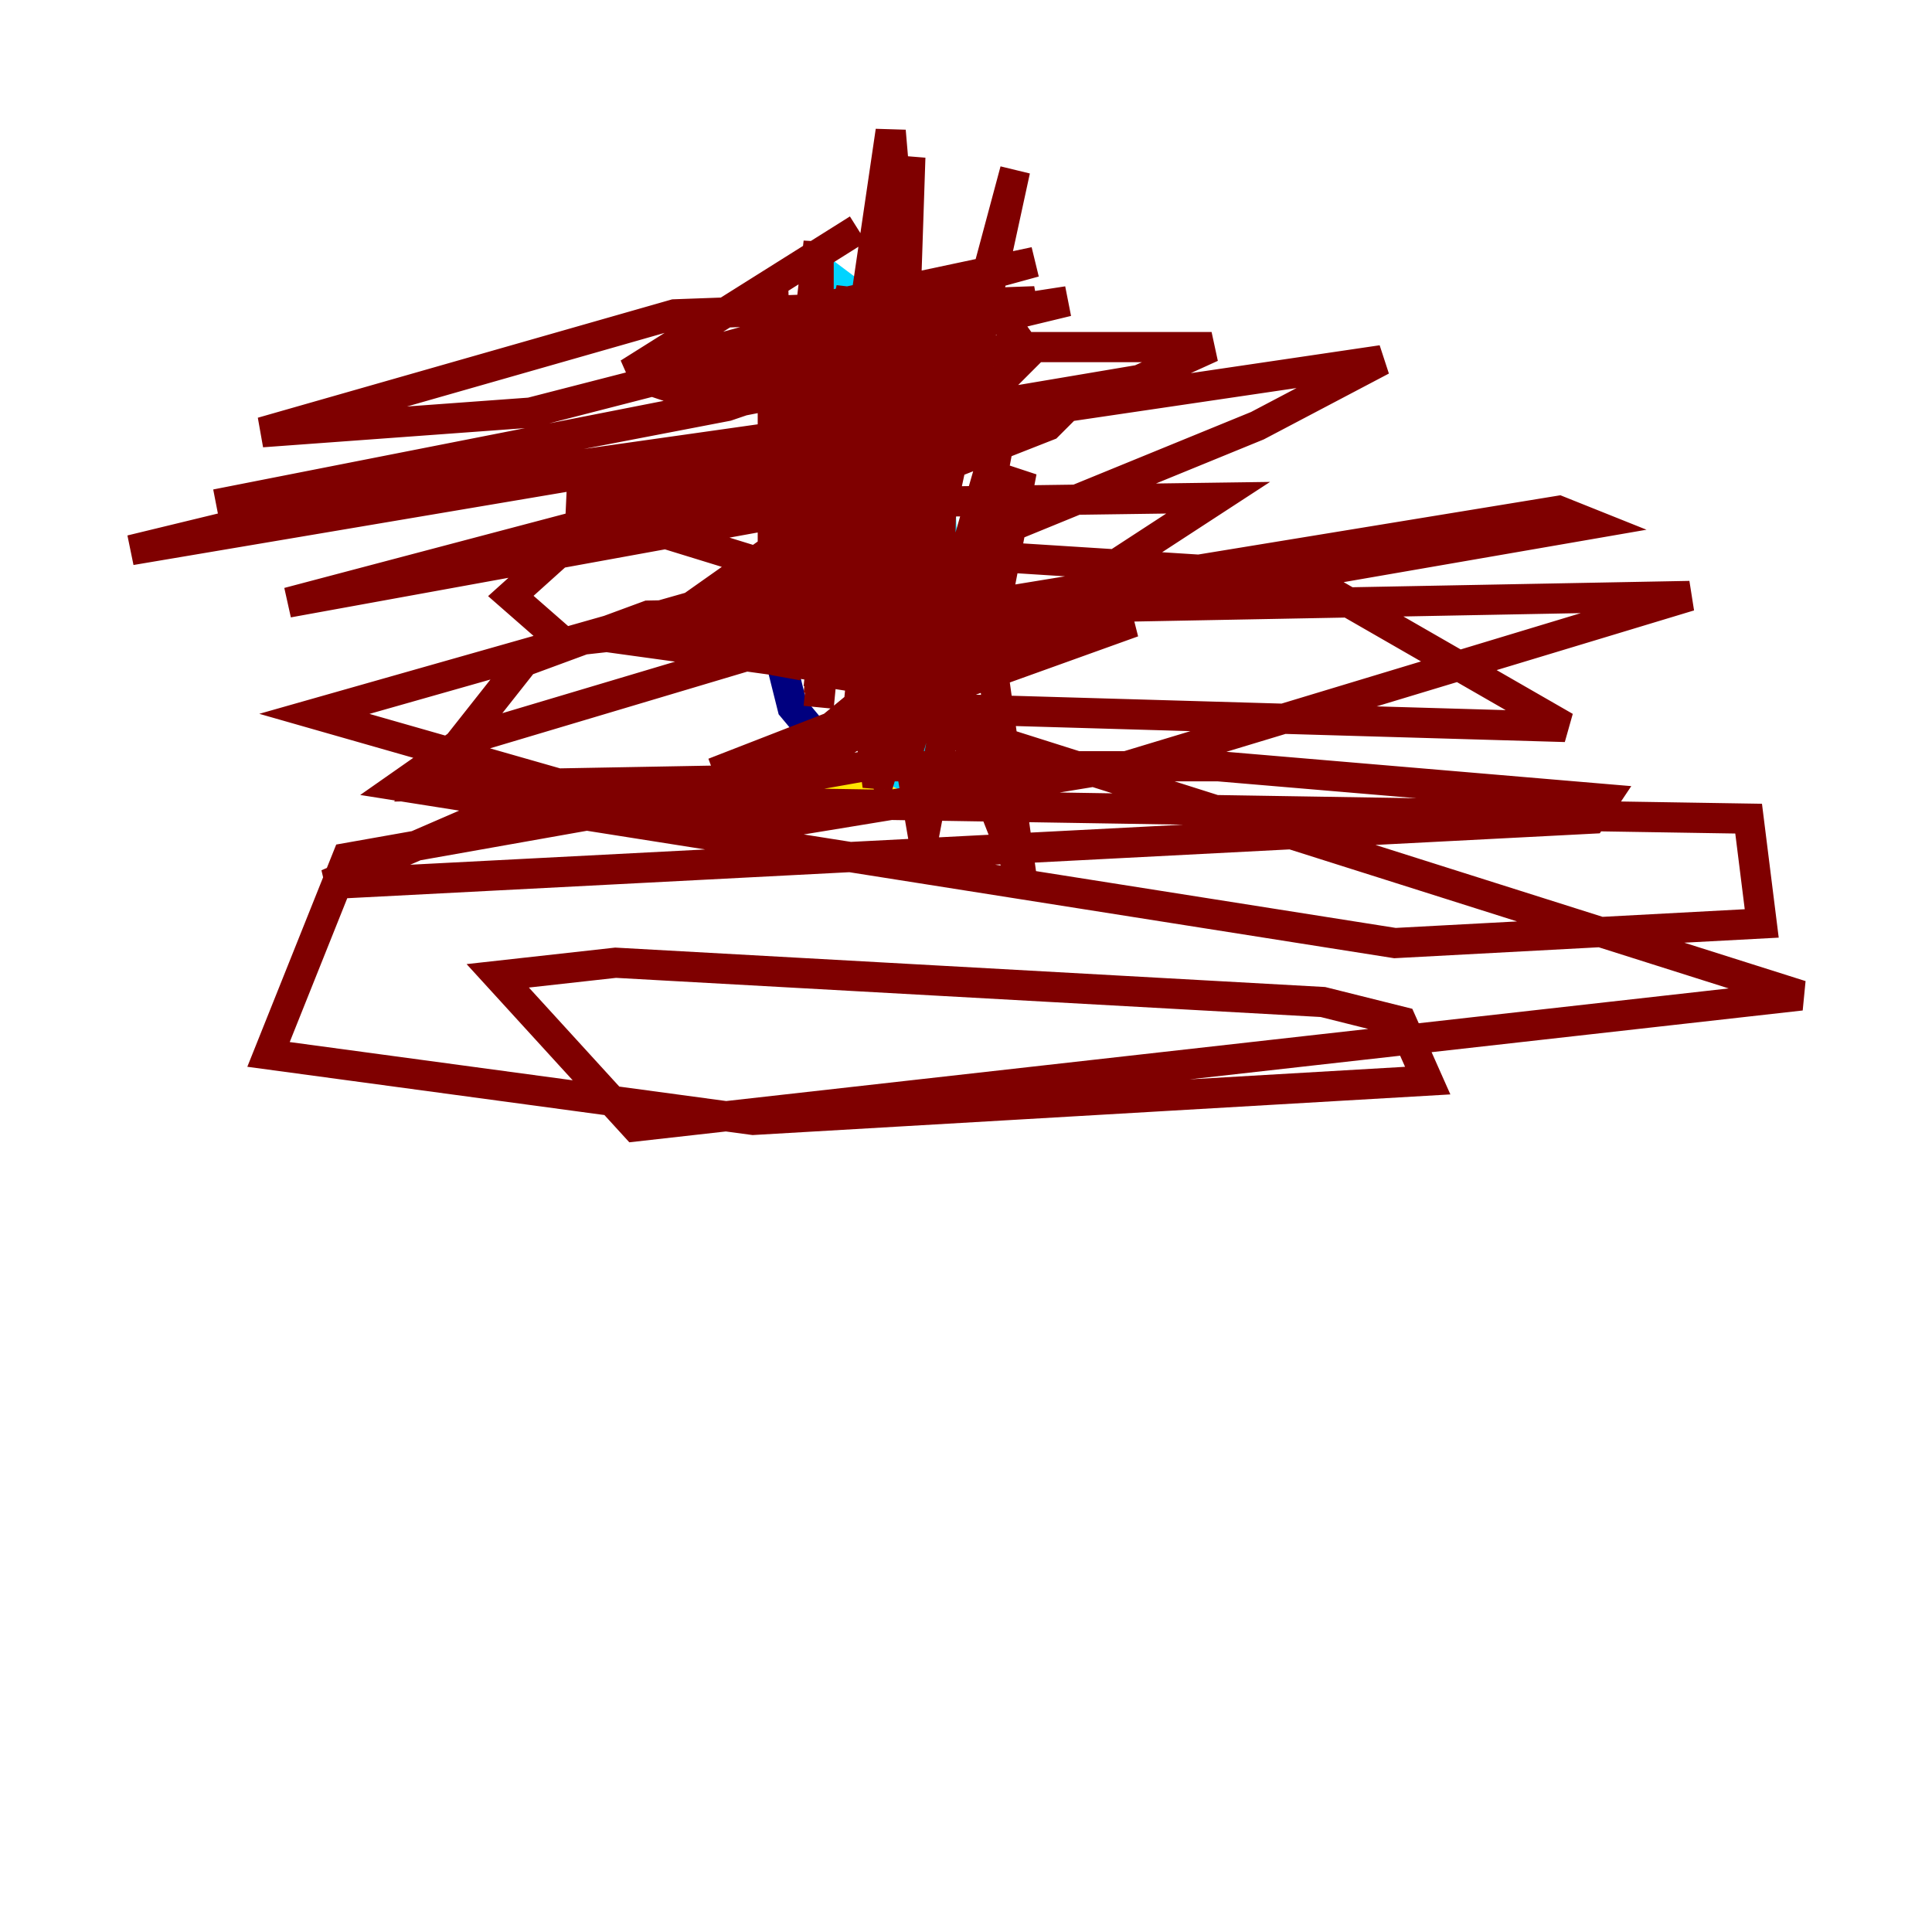 <?xml version="1.0" encoding="utf-8" ?>
<svg baseProfile="tiny" height="128" version="1.2" viewBox="0,0,128,128" width="128" xmlns="http://www.w3.org/2000/svg" xmlns:ev="http://www.w3.org/2001/xml-events" xmlns:xlink="http://www.w3.org/1999/xlink"><defs /><polyline fill="none" points="54.237,18.224 51.634,43.39 52.502,46.861 56.841,52.068" stroke="#00007f" stroke-width="2" /><polyline fill="none" points="54.237,17.79 59.444,21.695 62.047,27.77 62.915,46.861 59.878,52.502" stroke="#00d4ff" stroke-width="2" /><polyline fill="none" points="54.671,51.2 59.444,53.37" stroke="#ffe500" stroke-width="2" /><polyline fill="none" points="56.841,15.186 41.654,24.732 68.556,17.356 54.237,20.393 65.953,20.393 68.122,23.43 64.651,26.902 55.105,30.807 71.593,26.034 69.424,28.203 57.275,32.976 19.091,39.919 65.085,27.77 91.552,23.864 83.308,28.203 45.125,43.824 60.312,42.522 105.437,34.712 103.268,33.844 55.539,41.654 30.807,49.031 26.468,52.068 92.42,62.481 116.719,61.18 115.851,54.237 34.712,52.936 21.695,58.576 105.437,54.237 106.305,52.936 80.705,50.766 57.275,50.766 22.997,56.841 17.79,69.858 49.898,74.197 94.59,71.593 92.854,67.688 87.647,66.386 40.786,63.783 32.976,64.651 42.088,74.63 119.322,65.953 59.01,46.861 103.702,48.163 86.346,38.183 59.01,36.447 20.827,47.295 48.163,55.105 74.63,50.766 111.946,39.485 42.956,40.786 34.712,43.824 28.203,52.068 52.068,51.634 80.705,32.976 49.464,33.41 38.183,35.58 33.844,39.485 37.315,42.522 60.746,39.919 55.973,41.22 65.953,42.088 37.749,33.41 75.064,25.6 22.997,32.976 8.678,36.447 75.498,25.166 80.271,22.997 67.254,22.997 14.319,33.41 48.163,26.902 68.556,19.959 44.691,20.827 17.356,28.637 35.146,27.336 65.519,19.525 54.671,21.261 45.125,24.732 44.258,25.6 45.559,26.034 70.725,19.959 65.085,20.827 64.651,26.902 42.522,42.522 55.105,44.258 75.064,41.22 47.295,51.2 55.105,48.163 62.481,42.088 67.688,31.241 65.519,42.522 67.688,58.142 58.142,33.844 56.841,47.295 58.142,50.332 62.047,36.881 63.783,20.827 61.18,41.654 62.047,46.861 59.878,22.129 60.746,41.22 67.254,11.281 62.481,29.071 62.047,44.258 59.01,8.678 56.841,23.43 55.973,39.051 59.878,23.43 60.312,10.414 57.275,33.844 58.142,21.261 57.709,36.447 60.746,22.129 55.539,41.654 57.275,19.959 54.237,45.993 56.407,26.034 56.407,38.617 58.142,52.068 62.481,37.749 59.878,48.597 62.047,27.77 59.878,43.824 60.746,21.261 54.237,45.559 55.973,28.637 54.237,42.522 54.237,16.054 51.2,42.088 51.2,18.224 52.068,44.691 59.01,27.77 59.01,42.956 61.18,55.539 66.386,28.203 59.878,50.766 59.878,38.183 62.047,22.997 55.539,45.559 56.407,19.091 51.634,42.522 56.841,19.959 54.237,46.861" stroke="#7f0000" stroke-width="2" /></svg>